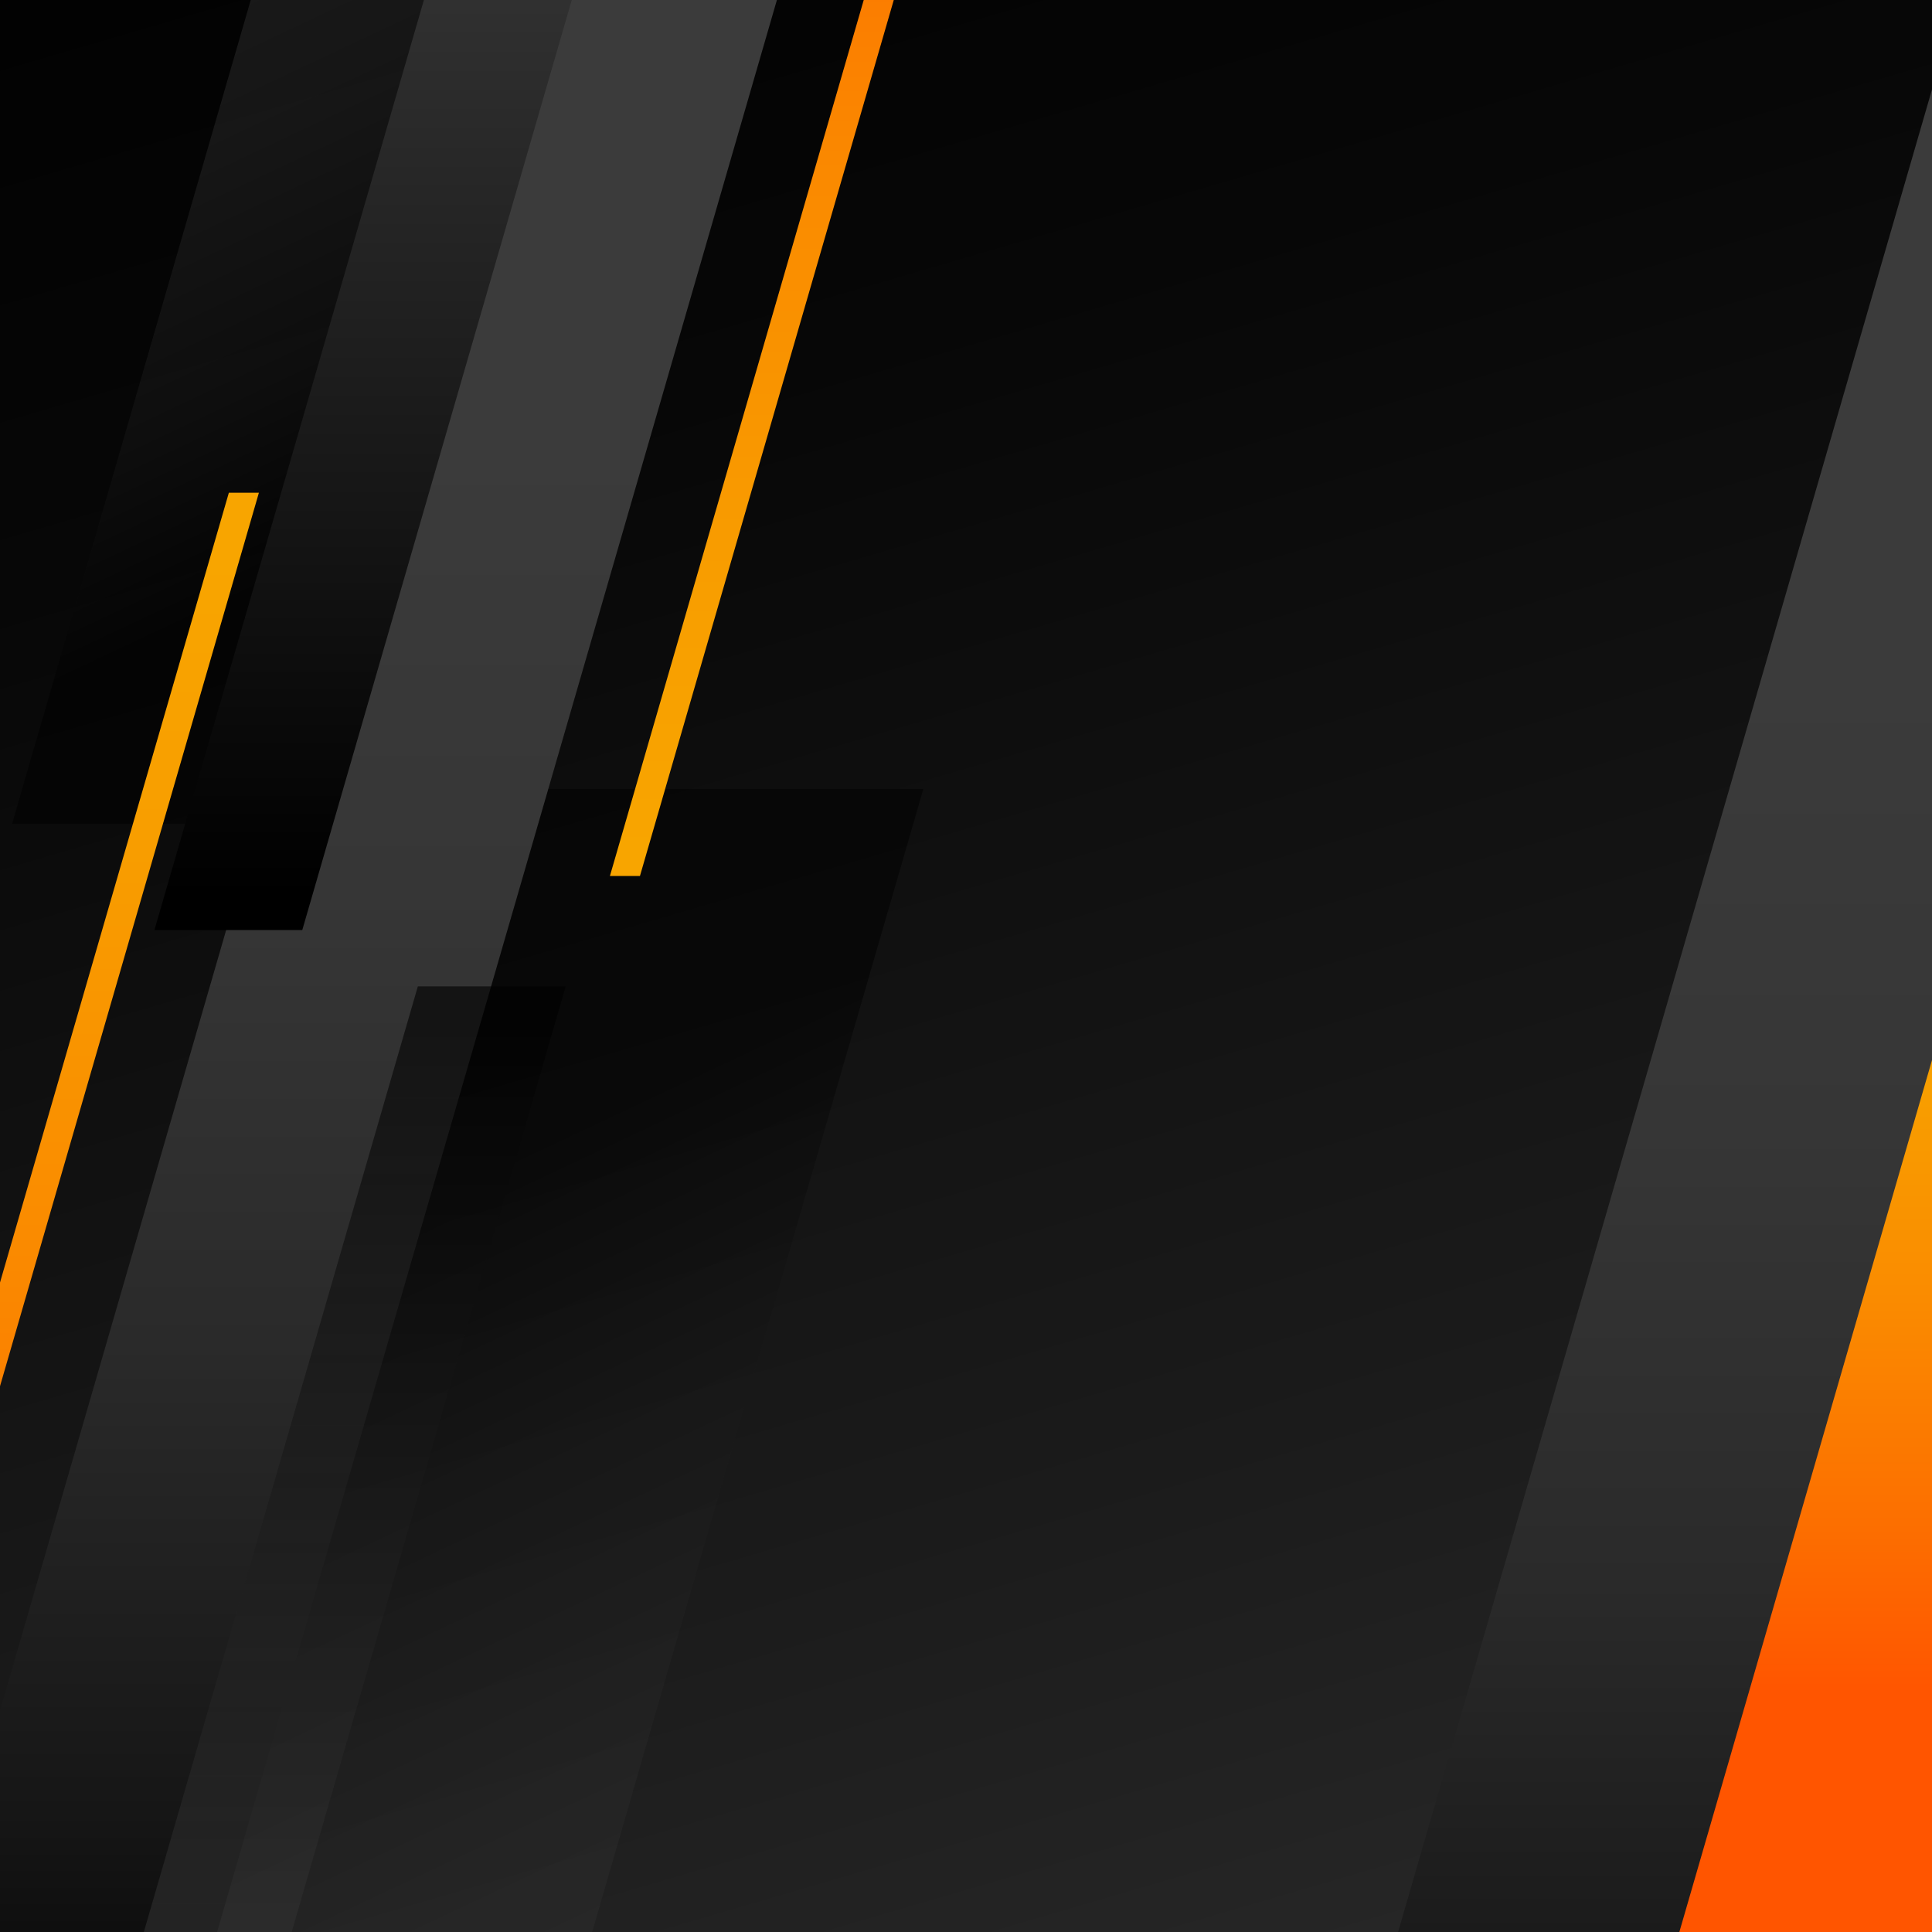 <?xml version="1.0" encoding="UTF-8"?>
<svg xmlns="http://www.w3.org/2000/svg" xmlns:xlink="http://www.w3.org/1999/xlink" viewBox="0 0 1919.7 1919.97">
  <defs>
    <style>
      .cls-1 {
        fill: url(#linear-gradient-6);
      }

      .cls-2 {
        isolation: isolate;
      }

      .cls-3 {
        fill: url(#linear-gradient-8);
        opacity: .6;
      }

      .cls-3, .cls-4, .cls-5, .cls-6 {
        mix-blend-mode: screen;
      }

      .cls-4 {
        fill: url(#linear-gradient-2);
      }

      .cls-4, .cls-5 {
        opacity: .5;
      }

      .cls-7 {
        fill: url(#linear-gradient-10);
      }

      .cls-5 {
        fill: url(#linear-gradient-3);
      }

      .cls-8 {
        fill: url(#linear-gradient-5);
      }

      .cls-9 {
        clip-path: url(#clippath);
      }

      .cls-10 {
        fill: url(#linear-gradient-9);
      }

      .cls-11 {
        fill: url(#linear-gradient);
      }

      .cls-6 {
        fill: url(#linear-gradient-7);
      }

      .cls-12 {
        fill: url(#linear-gradient-4);
      }
    </style>
    <linearGradient id="linear-gradient" x1="1253.19" y1="1962.53" x2="565.86" y2="-386.55" gradientUnits="userSpaceOnUse">
      <stop offset="0" stop-color="#262626"/>
      <stop offset=".21" stop-color="#1b1b1b"/>
      <stop offset=".68" stop-color="#070707"/>
      <stop offset="1" stop-color="#000"/>
    </linearGradient>
    <clipPath id="clippath">
      <rect class="cls-11" width="1919.7" height="1919.97"/>
    </clipPath>
    <linearGradient id="linear-gradient-2" x1="372.15" y1="1207" x2="932.6" y2="2396.07" gradientUnits="userSpaceOnUse">
      <stop offset="0" stop-color="#000"/>
      <stop offset=".21" stop-color="#161616"/>
      <stop offset=".48" stop-color="#2a2a2a"/>
      <stop offset=".74" stop-color="#363636"/>
      <stop offset="1" stop-color="#3b3b3b"/>
    </linearGradient>
    <linearGradient id="linear-gradient-3" x1="-8394.68" y1="-2807.88" x2="-8009.11" y2="-1989.85" gradientTransform="translate(-8007.5 -2280.45) rotate(-180)" xlink:href="#linear-gradient-2"/>
    <linearGradient id="linear-gradient-4" x1="74.16" y1="302.19" x2="74.16" y2="1731.87" gradientTransform="translate(0 249.85)" gradientUnits="userSpaceOnUse">
      <stop offset="0" stop-color="#f8a500"/>
      <stop offset=".19" stop-color="#f89e00"/>
      <stop offset=".46" stop-color="#fa8c00"/>
      <stop offset=".77" stop-color="#fc6f00"/>
      <stop offset="1" stop-color="#f50"/>
    </linearGradient>
    <linearGradient id="linear-gradient-5" x1="789.1" y1="600.43" x2="789.1" y2="-778.29" xlink:href="#linear-gradient-4"/>
    <linearGradient id="linear-gradient-6" x1="382.81" y1="1914.29" x2="382.81" y2="187.07" gradientTransform="translate(0 249.85)" xlink:href="#linear-gradient-2"/>
    <linearGradient id="linear-gradient-7" x1="414.39" y1="638.72" x2="414.39" y2="-454.61" gradientTransform="translate(0 249.85)" gradientUnits="userSpaceOnUse">
      <stop offset="0" stop-color="#000"/>
      <stop offset=".34" stop-color="#151515"/>
      <stop offset="1" stop-color="#3b3b3b"/>
    </linearGradient>
    <linearGradient id="linear-gradient-8" x1="-151.82" y1="-2220.69" x2="-151.82" y2="-3314.01" gradientTransform="translate(149.34 -1205.05) rotate(-180)" xlink:href="#linear-gradient-7"/>
    <linearGradient id="linear-gradient-9" x1="1956.53" y1="942.06" x2="1956.53" y2="1682.76" gradientTransform="matrix(1, 0, 0, 1, 0, 0)" xlink:href="#linear-gradient-4"/>
    <linearGradient id="linear-gradient-10" x1="1767.03" y1="2151.49" x2="1767.03" y2="424.27" gradientTransform="translate(0 249.85)" xlink:href="#linear-gradient-2"/>
  </defs>
  <g class="cls-2">
    <g id="_Слой_1" data-name="Слой 1">
      <g>
        <rect class="cls-11" width="1919.7" height="1919.97"/>
        <g class="cls-9">
          <polygon class="cls-4" points="528.58 2126.15 917.5 783.93 449.53 783.93 60.62 2126.15 528.58 2126.15"/>
          <polygon class="cls-5" points="279.56 -104.91 12 818.48 333.94 818.48 601.5 -104.91 279.56 -104.91"/>
          <polygon class="cls-12" points="-79.07 1650.29 -108.93 1650.29 227.4 489.58 257.25 489.58 -79.07 1650.29"/>
          <polygon class="cls-8" points="635.87 870.43 606.02 870.43 942.34 -290.28 972.19 -290.28 635.87 870.43"/>
          <polygon class="cls-1" points="165.9 2091.6 -113.56 2091.6 599.72 -370.06 879.18 -370.06 165.9 2091.6"/>
          <polygon class="cls-6" points="300.35 924.13 153.43 924.13 528.43 -370.06 675.35 -370.06 300.35 924.13"/>
          <polygon class="cls-3" points="415.19 980.07 562.11 980.07 187.11 2274.27 40.19 2274.27 415.19 980.07"/>
          <polygon class="cls-10" points="1985.93 1956 2275.29 984.93 1927.12 984.93 1637.77 1956 1985.93 1956"/>
          <polygon class="cls-7" points="1550.12 2328.8 1270.66 2328.8 1983.95 -132.86 2263.4 -132.86 1550.12 2328.8"/>
        </g>
      </g>
    </g>
  </g>
</svg>